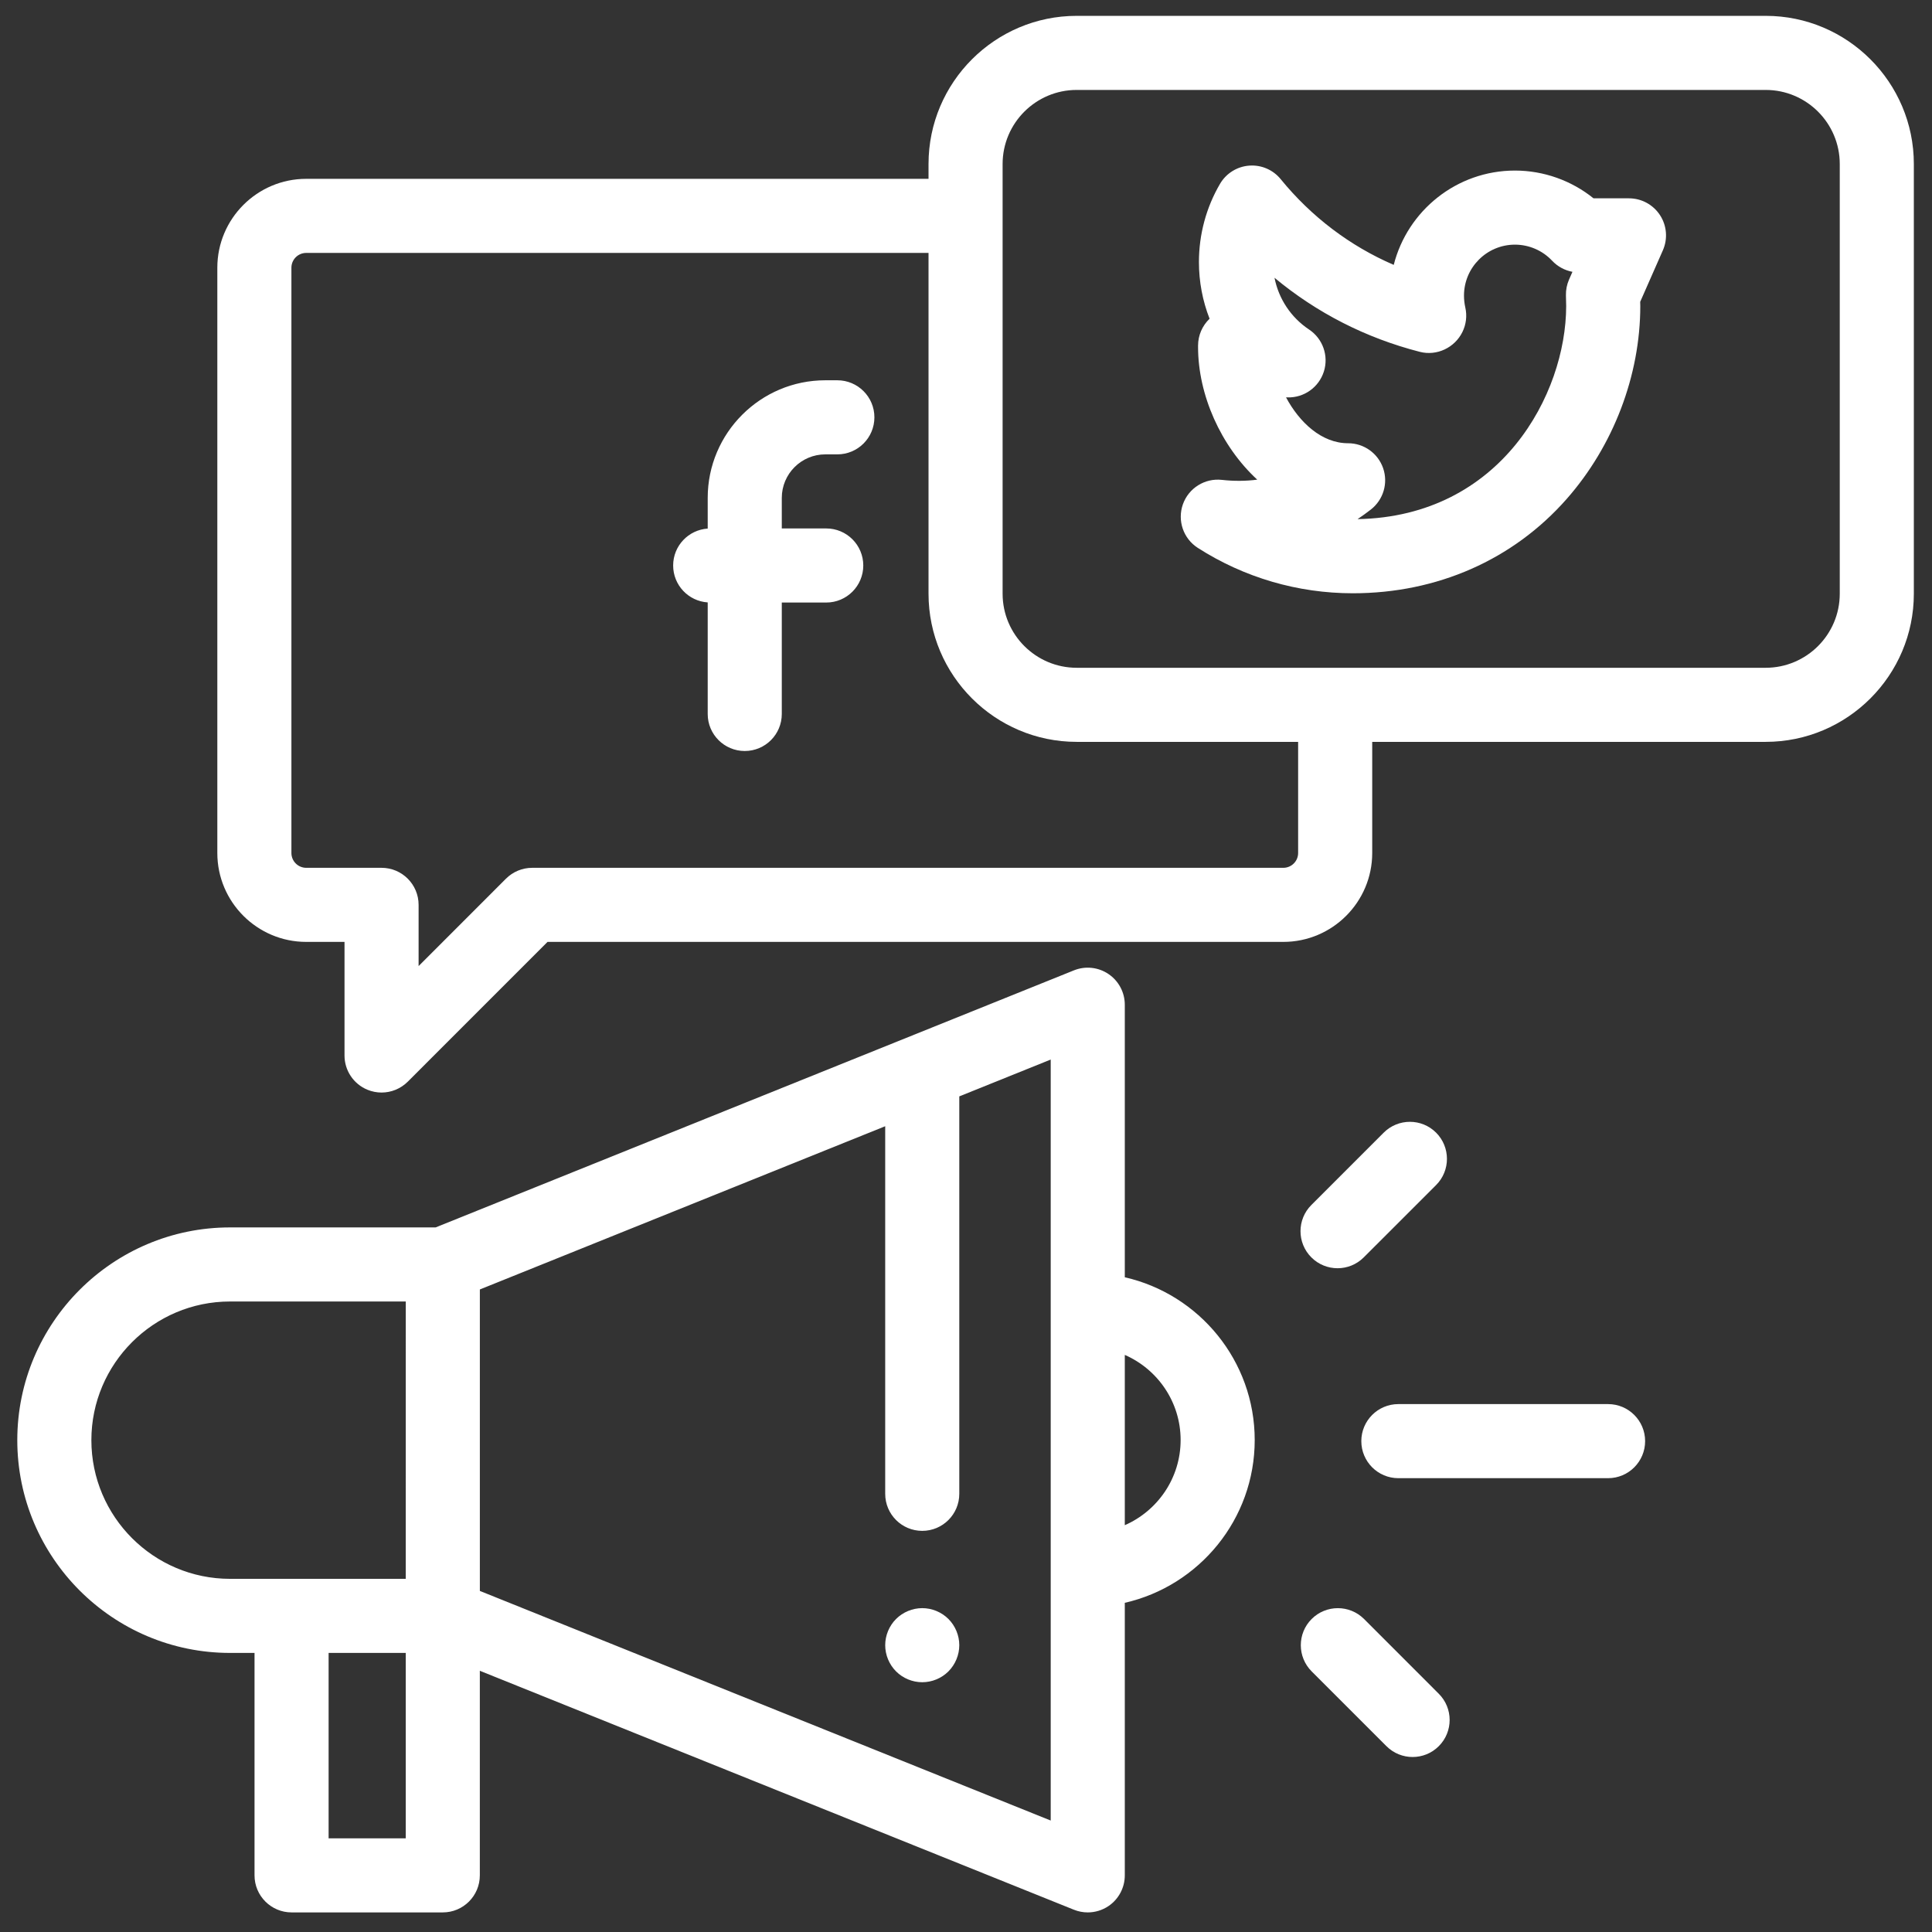 <svg width="78" height="78" viewBox="0 0 78 78" fill="none" xmlns="http://www.w3.org/2000/svg">
<rect x="0" y="0" width="78" height="78" fill="#333333" stroke="none"/>
<g clip-path="url(#clip0)">
<path d="M38.291 65.363C38.013 65.085 37.627 64.925 37.233 64.925C36.84 64.925 36.454 65.085 36.176 65.363C35.898 65.641 35.738 66.027 35.738 66.42C35.738 66.815 35.898 67.199 36.176 67.478C36.454 67.757 36.84 67.916 37.233 67.916C37.627 67.916 38.013 67.757 38.291 67.478C38.569 67.199 38.729 66.814 38.729 66.42C38.729 66.027 38.569 65.641 38.291 65.363Z" fill="white"/>
<path d="M45.411 51.567V40.563C45.411 40.066 45.164 39.602 44.752 39.324C44.341 39.046 43.818 38.99 43.357 39.176L17.587 49.554H9.287C4.552 49.554 0.698 53.407 0.698 58.143C0.698 62.88 4.552 66.733 9.288 66.733H10.276V75.713C10.276 76.539 10.946 77.209 11.772 77.209H17.877C18.703 77.209 19.372 76.539 19.372 75.713V67.454L43.357 77.101C43.537 77.173 43.727 77.209 43.915 77.209C44.209 77.209 44.502 77.122 44.753 76.953C45.164 76.675 45.411 76.21 45.411 75.714V64.71C48.41 64.027 50.656 61.341 50.656 58.138C50.656 54.936 48.41 52.249 45.411 51.567ZM16.381 74.218H13.267V66.733H16.381V74.218H16.381ZM16.381 63.742H9.288C6.201 63.742 3.689 61.23 3.689 58.143C3.689 55.056 6.201 52.545 9.288 52.545H16.382L16.381 63.742ZM42.42 73.5H42.42L19.373 64.23V52.059L35.738 45.469V60.31C35.738 61.136 36.407 61.805 37.233 61.805C38.059 61.805 38.729 61.136 38.729 60.31V44.264L42.42 42.777V73.5ZM45.411 61.576V54.701C46.736 55.28 47.665 56.602 47.665 58.138C47.665 59.674 46.736 60.997 45.411 61.576Z" fill="white"/>
<path d="M64.922 56.687H56.455C55.629 56.687 54.96 57.357 54.96 58.182C54.96 59.008 55.629 59.678 56.455 59.678H64.922C65.749 59.678 66.418 59.008 66.418 58.182C66.418 57.357 65.749 56.687 64.922 56.687Z" fill="white"/>
<path d="M57.979 45.728C57.395 45.145 56.448 45.145 55.864 45.728L52.943 48.649C52.359 49.233 52.359 50.18 52.943 50.764C53.235 51.056 53.618 51.202 54.001 51.202C54.383 51.202 54.766 51.056 55.058 50.764L57.979 47.844C58.563 47.26 58.563 46.313 57.979 45.728Z" fill="white"/>
<path d="M58.088 68.382L55.07 65.363C54.486 64.78 53.539 64.78 52.955 65.363C52.371 65.947 52.371 66.894 52.955 67.478L55.974 70.497C56.266 70.789 56.648 70.935 57.031 70.935C57.414 70.935 57.797 70.789 58.088 70.497C58.672 69.913 58.672 68.966 58.088 68.382Z" fill="white"/>
<path d="M71.285 0.64H43.469C40.171 0.64 37.487 3.323 37.487 6.622V7.22H12.363C10.384 7.22 8.774 8.83 8.774 10.809V34.438C8.774 36.417 10.384 38.027 12.363 38.027H13.909V42.613C13.909 43.218 14.273 43.763 14.832 43.995C15.017 44.071 15.211 44.109 15.404 44.109C15.793 44.109 16.175 43.957 16.462 43.671L22.105 38.027H51.811C53.79 38.027 55.4 36.417 55.4 34.438V29.951H71.285C74.584 29.951 77.267 27.268 77.267 23.969V6.622C77.267 3.323 74.584 0.64 71.285 0.64ZM52.409 34.438C52.409 34.768 52.141 35.036 51.811 35.036H21.486C21.089 35.036 20.709 35.194 20.428 35.474L16.9 39.003V36.532C16.9 35.706 16.23 35.036 15.404 35.036H12.363C12.033 35.036 11.765 34.768 11.765 34.438V10.809C11.765 10.479 12.033 10.211 12.363 10.211H37.487V23.969C37.487 27.268 40.171 29.951 43.469 29.951H52.409V34.438ZM74.276 23.969C74.276 25.619 72.935 26.96 71.285 26.96H43.469C41.82 26.96 40.478 25.619 40.478 23.969V6.622C40.478 4.972 41.82 3.631 43.469 3.631H71.285C72.935 3.631 74.276 4.972 74.276 6.622V23.969Z" fill="white"/>
<path d="M67.019 8.686C66.742 8.262 66.271 8.007 65.766 8.007L64.335 8.007C63.444 7.288 62.32 6.886 61.163 6.886C58.807 6.886 56.823 8.508 56.269 10.694C54.503 9.932 52.948 8.756 51.705 7.233C51.396 6.853 50.92 6.649 50.431 6.687C49.943 6.724 49.504 6.999 49.256 7.421C48.698 8.373 48.404 9.465 48.404 10.58C48.404 11.376 48.553 12.15 48.834 12.868C48.541 13.148 48.369 13.538 48.369 13.953V14.011C48.369 15.941 49.286 18.007 50.758 19.365C50.292 19.425 49.82 19.429 49.331 19.374C48.641 19.297 47.988 19.706 47.756 20.361C47.525 21.016 47.774 21.745 48.359 22.12C50.23 23.318 52.394 23.952 54.617 23.952C58.02 23.952 61.084 22.602 63.245 20.151C65.137 18.005 66.223 15.16 66.223 12.348C66.223 12.336 66.222 12.324 66.222 12.313L66.219 12.185L67.135 10.105C67.338 9.643 67.295 9.109 67.019 8.686ZM63.347 11.285C63.259 11.486 63.216 11.703 63.221 11.922L63.231 12.364C63.223 15.901 60.608 20.852 54.808 20.959C54.992 20.836 55.172 20.706 55.348 20.569C55.851 20.175 56.049 19.507 55.841 18.903C55.633 18.3 55.065 17.895 54.427 17.895C53.355 17.895 52.462 17.053 51.92 16.042C51.942 16.043 51.963 16.043 51.984 16.044C52.648 16.062 53.247 15.635 53.448 15C53.649 14.365 53.406 13.673 52.851 13.304C52.117 12.816 51.622 12.062 51.455 11.214C53.156 12.629 55.145 13.647 57.323 14.205C58.009 14.381 58.73 14.039 59.042 13.403C59.192 13.098 59.234 12.75 59.159 12.418C59.123 12.254 59.105 12.096 59.105 11.935C59.105 10.8 60.028 9.877 61.162 9.877C61.73 9.877 62.276 10.113 62.662 10.525C62.883 10.76 63.171 10.916 63.484 10.974L63.347 11.285Z" fill="white"/>
<path d="M33.32 18.344H33.806C34.632 18.344 35.302 17.674 35.302 16.848C35.302 16.023 34.632 15.353 33.806 15.353H33.32C30.702 15.353 28.572 17.483 28.572 20.101V21.34C27.793 21.392 27.177 22.038 27.177 22.83C27.177 23.623 27.793 24.269 28.572 24.321V28.825C28.572 29.651 29.242 30.32 30.068 30.32C30.894 30.32 31.563 29.651 31.563 28.825V24.326H33.358C34.184 24.326 34.853 23.656 34.853 22.83C34.853 22.004 34.184 21.335 33.358 21.335H31.563V20.101C31.563 19.132 32.351 18.344 33.32 18.344Z" fill="white"/>
</g>
<defs>
<clipPath id="clip0">
<rect width="76.569" height="76.569" fill="white" transform="translate(0.698 0.64)"/>
</clipPath>
</defs>
</svg>
